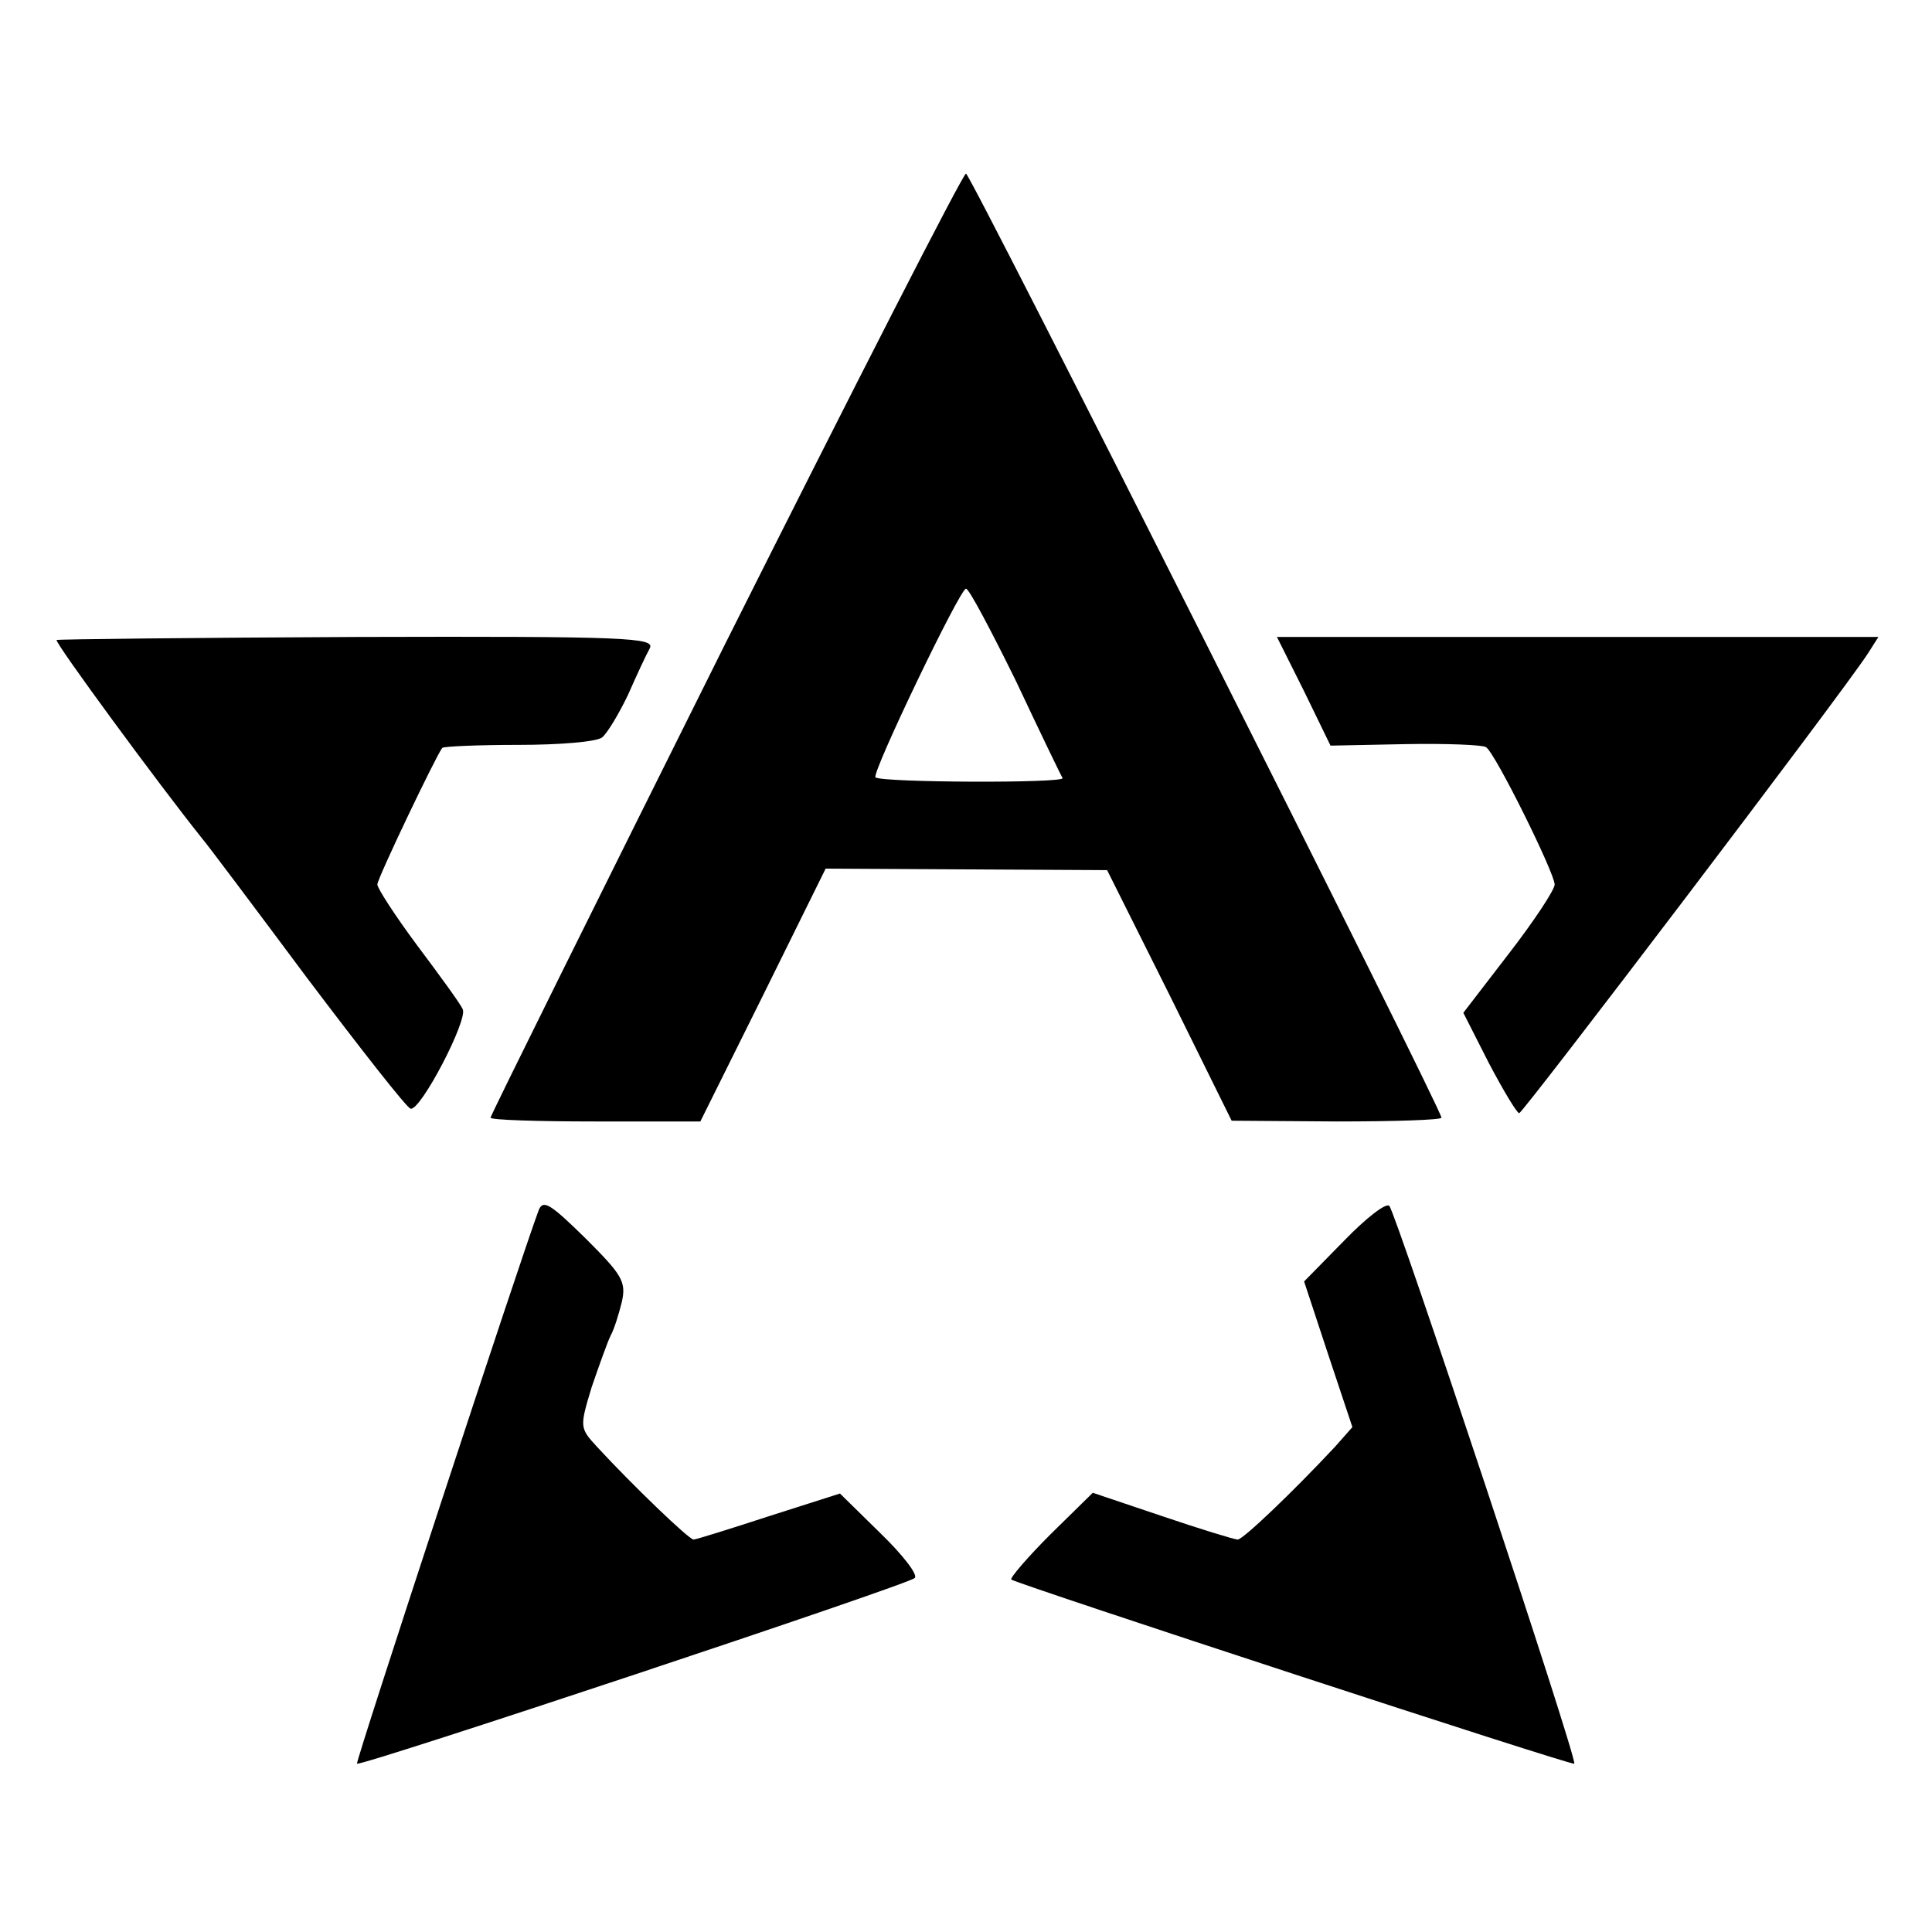 <svg version="1" xmlns="http://www.w3.org/2000/svg" width="341.333" height="341.333" viewBox="0 0 256 256"><path d="M96.1 85.3C79 119.6 65 147.8 65 148.1c0 .3 6.2.5 13.9.5h13.9l8.3-16.7 8.3-16.8 18.6.1 18.7.1 8.3 16.6 8.2 16.6 13.9.1c7.6 0 13.9-.2 13.9-.5 0-1.2-62.4-125.1-63-125.1-.4 0-14.7 28-31.9 62.3zm38.5 4.9c3.2 6.8 6 12.6 6.2 12.9.3.7-24.1.6-24.8-.1-.5-.6 11.2-25 12-25 .4 0 3.3 5.5 6.6 12.2zM7.5 84.8c-.3.3 13.6 19.2 19.2 26.2.7.8 7 9.2 14 18.6 7.1 9.4 13.2 17.2 13.7 17.3 1.3.4 7.7-11.9 6.9-13.2-.3-.7-3-4.4-6-8.4-2.9-3.9-5.3-7.6-5.3-8.1 0-.8 7.8-17.1 8.6-18.1.2-.2 4.8-.4 10.1-.4 5.4 0 10.4-.4 11.1-1 .7-.6 2.2-3.1 3.4-5.6 1.1-2.5 2.4-5.3 2.9-6.2.7-1.4-2.8-1.6-38.7-1.5-21.8.1-39.7.3-39.9.4zM172.8 91.6l3.5 7.2 9.9-.2c5.5-.1 10.3.1 10.7.4 1.2.7 9.1 16.7 9.1 18.2 0 .7-2.7 4.8-6.1 9.2l-6 7.8 3.4 6.7c1.9 3.6 3.7 6.6 4 6.6.5 0 42.9-55.8 46.2-60.9l1.4-2.2H169.2l3.6 7.2zM71.4 160.3c-2.3 6.1-24.3 73.1-24.1 73.4.5.4 73-23.7 73.9-24.6.5-.4-1.6-3.1-4.6-6l-5.3-5.2-9.4 3c-5.2 1.7-9.7 3.1-10 3.1-.6 0-8.1-7.2-12.8-12.3-2.3-2.5-2.3-2.6-.7-7.9 1-2.9 2.1-6 2.5-6.8.5-.9 1.1-2.9 1.5-4.5.6-2.7 0-3.6-4.8-8.4-4.6-4.5-5.6-5.2-6.2-3.8zM178.1 164.4l-5.3 5.4 3.2 9.7 3.2 9.6-2.3 2.6c-5.6 6-12.2 12.3-12.9 12.3-.4 0-5-1.4-10-3.1l-9.2-3.1-5.6 5.5c-3.1 3.1-5.4 5.8-5.2 6 1.1.7 74.3 24.7 74.6 24.4.5-.4-23.6-72.9-24.5-73.9-.4-.5-3.1 1.6-6 4.6z"/></svg>